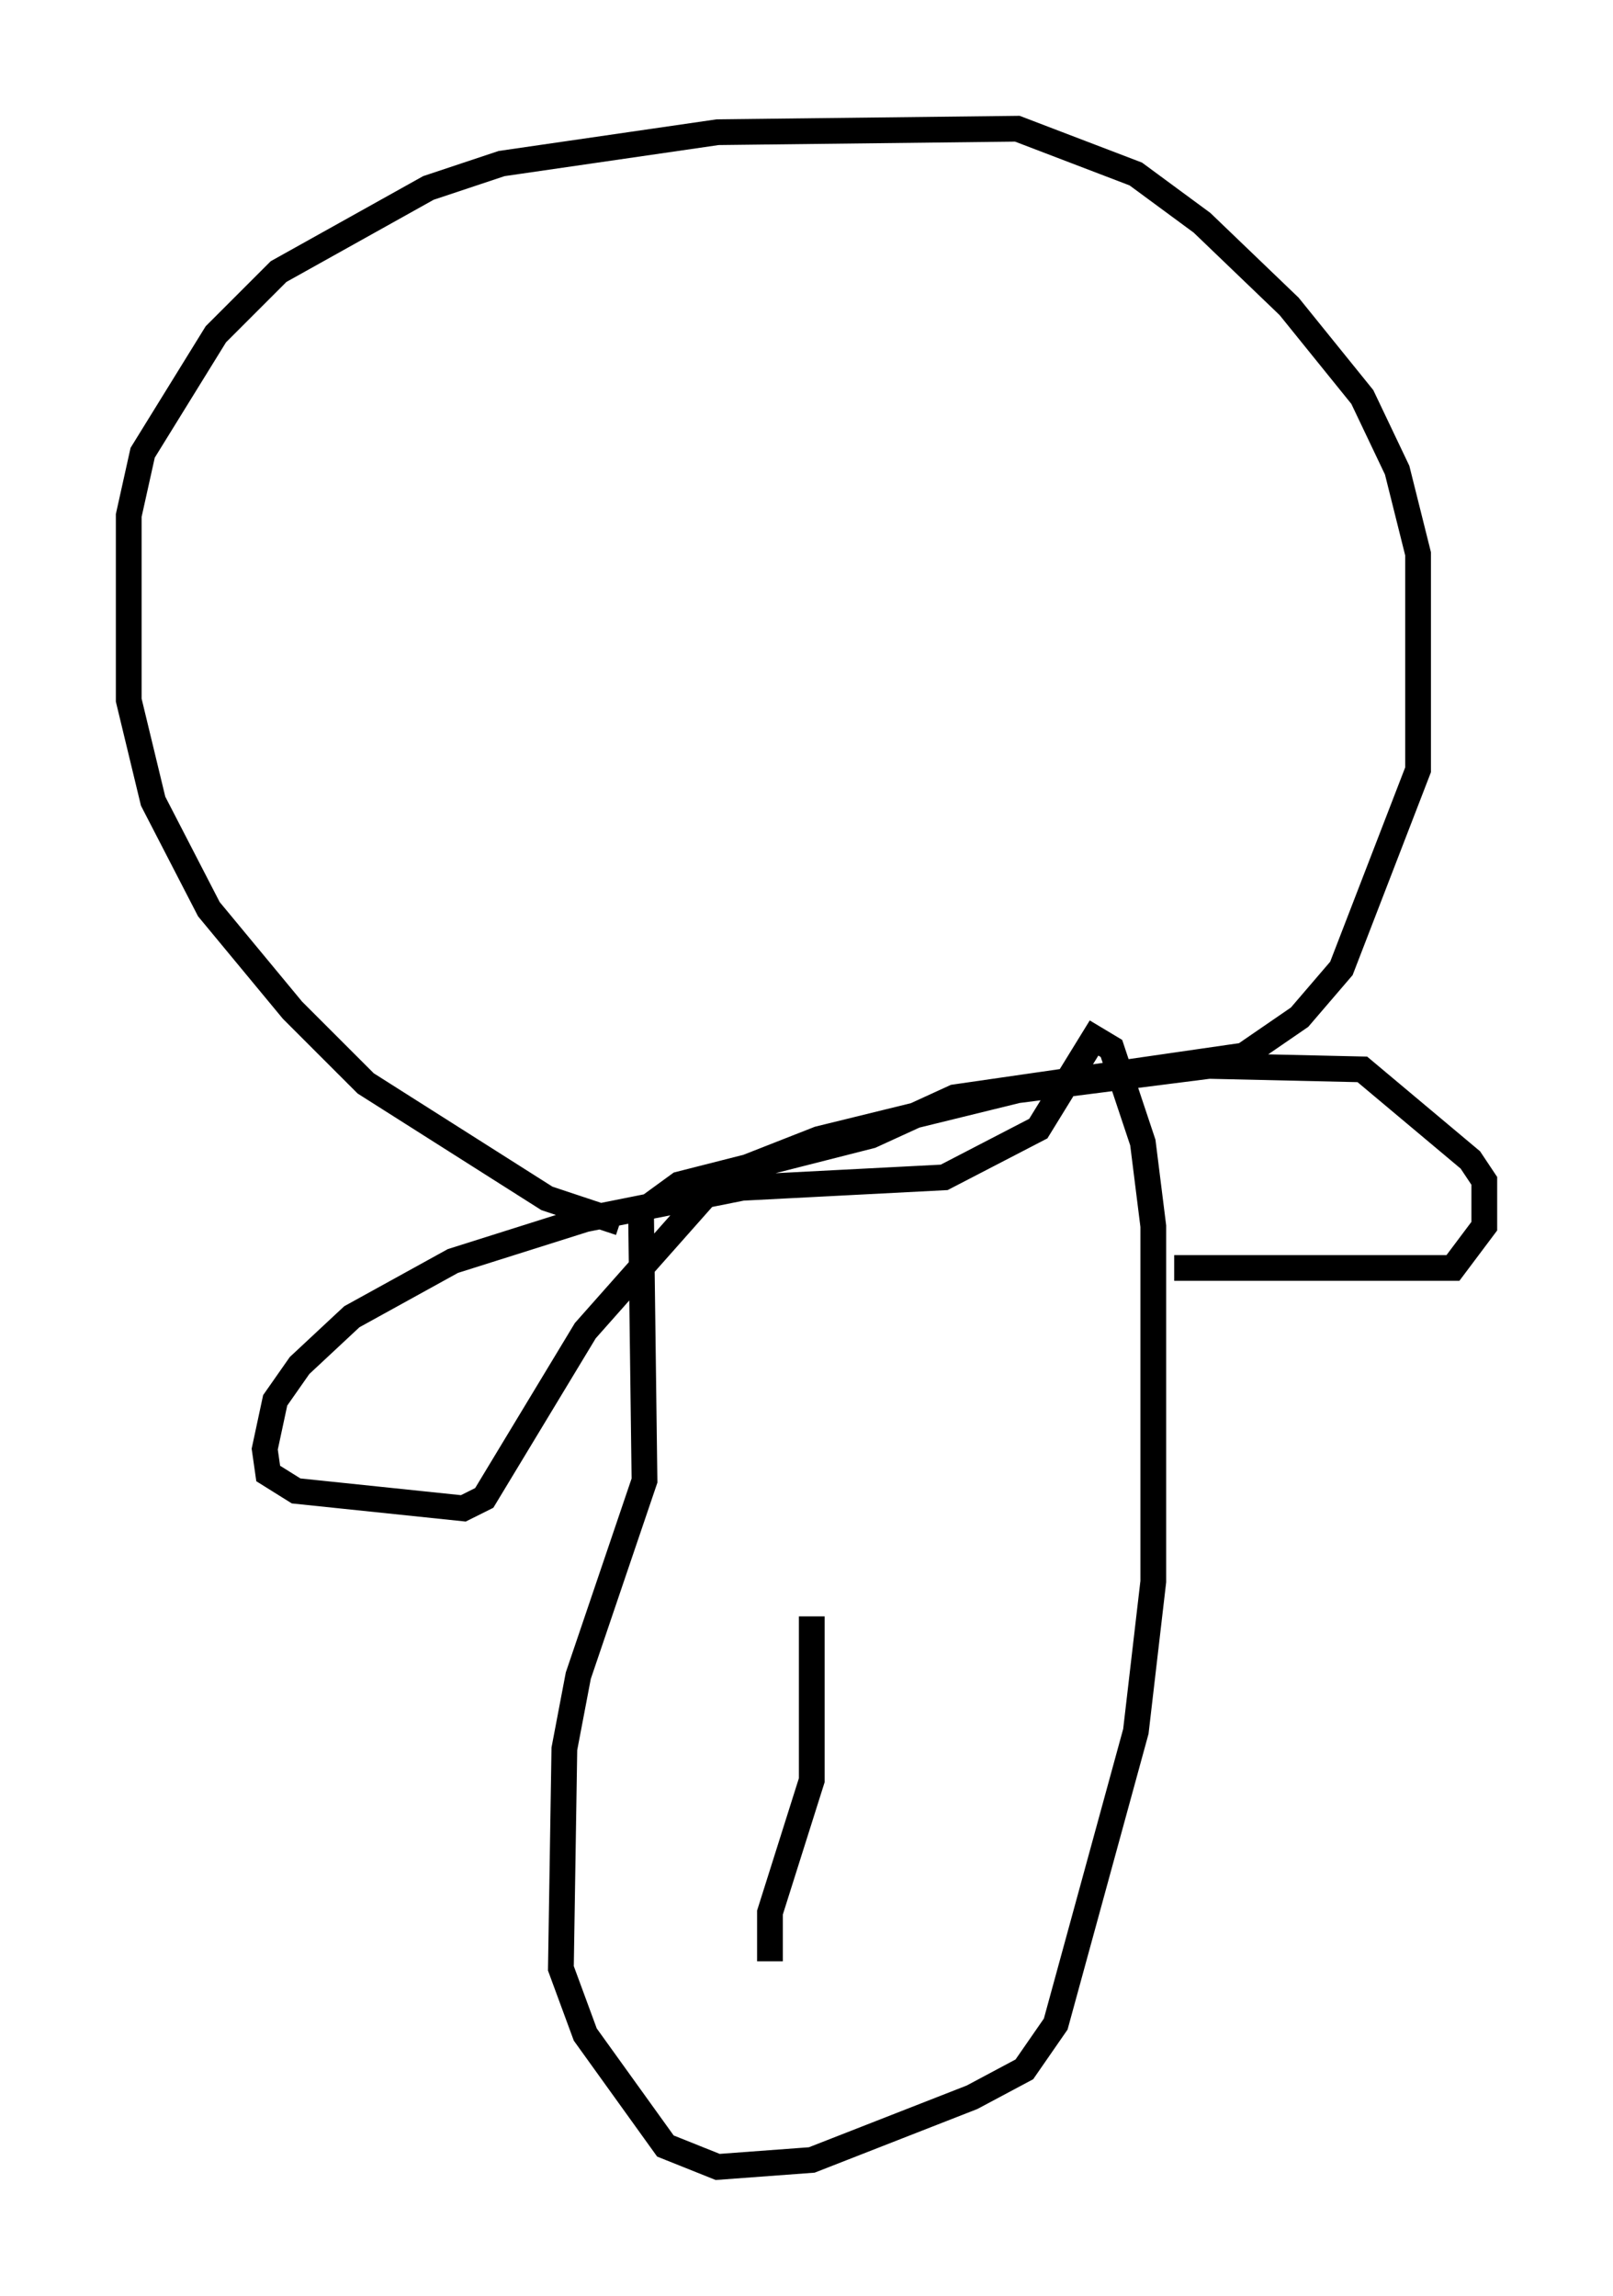 <?xml version="1.0" encoding="utf-8" ?>
<svg baseProfile="full" height="89.16" version="1.1" width="62.638" xmlns="http://www.w3.org/2000/svg" xmlns:ev="http://www.w3.org/2001/xml-events" xmlns:xlink="http://www.w3.org/1999/xlink"><defs /><rect fill="white" height="89.16" width="62.638" x="0" y="0" /><path d="M30.845, 47.489 m-6.766, 0.0 l-2.842, -0.947 -7.036, -4.465 l-2.842, -2.842 -3.248, -3.924 l-2.165, -4.195 -0.947, -3.924 l0.0, -7.172 0.541, -2.436 l2.842, -4.601 2.436, -2.436 l5.819, -3.248 2.842, -0.947 l8.39, -1.218 11.637, -0.135 l4.601, 1.759 2.571, 1.894 l3.383, 3.248 2.842, 3.518 l1.353, 2.842 0.812, 3.248 l0.0, 8.39 -2.977, 7.713 l-1.624, 1.894 -2.165, 1.488 l-11.231, 1.624 -3.248, 1.488 l-7.442, 1.894 -1.488, 1.083 l0.135, 10.419 -2.571, 7.578 l-0.541, 2.842 -0.135, 8.525 l0.947, 2.571 3.112, 4.33 l2.03, 0.812 3.654, -0.271 l6.225, -2.436 2.03, -1.083 l1.218, -1.759 3.112, -11.367 l0.677, -5.819 0.0, -13.802 l-0.406, -3.248 -1.218, -3.654 l-0.677, -0.406 -2.165, 3.518 l-3.654, 1.894 -7.848, 0.406 l-6.089, 1.218 -5.142, 1.624 l-3.924, 2.165 -2.03, 1.894 l-0.947, 1.353 -0.406, 1.894 l0.135, 0.947 1.083, 0.677 l6.495, 0.677 0.812, -0.406 l3.924, -6.495 5.277, -5.954 l3.789, -1.488 7.713, -1.894 l7.442, -0.947 5.954, 0.135 l4.195, 3.518 0.541, 0.812 l0.0, 1.759 -1.218, 1.624 l-10.825, 0.0 m-15.697, 26.928 l0.0, -1.894 1.624, -5.142 l0.0, -6.36 " fill="none" stroke="black" stroke-width="1" /></svg>